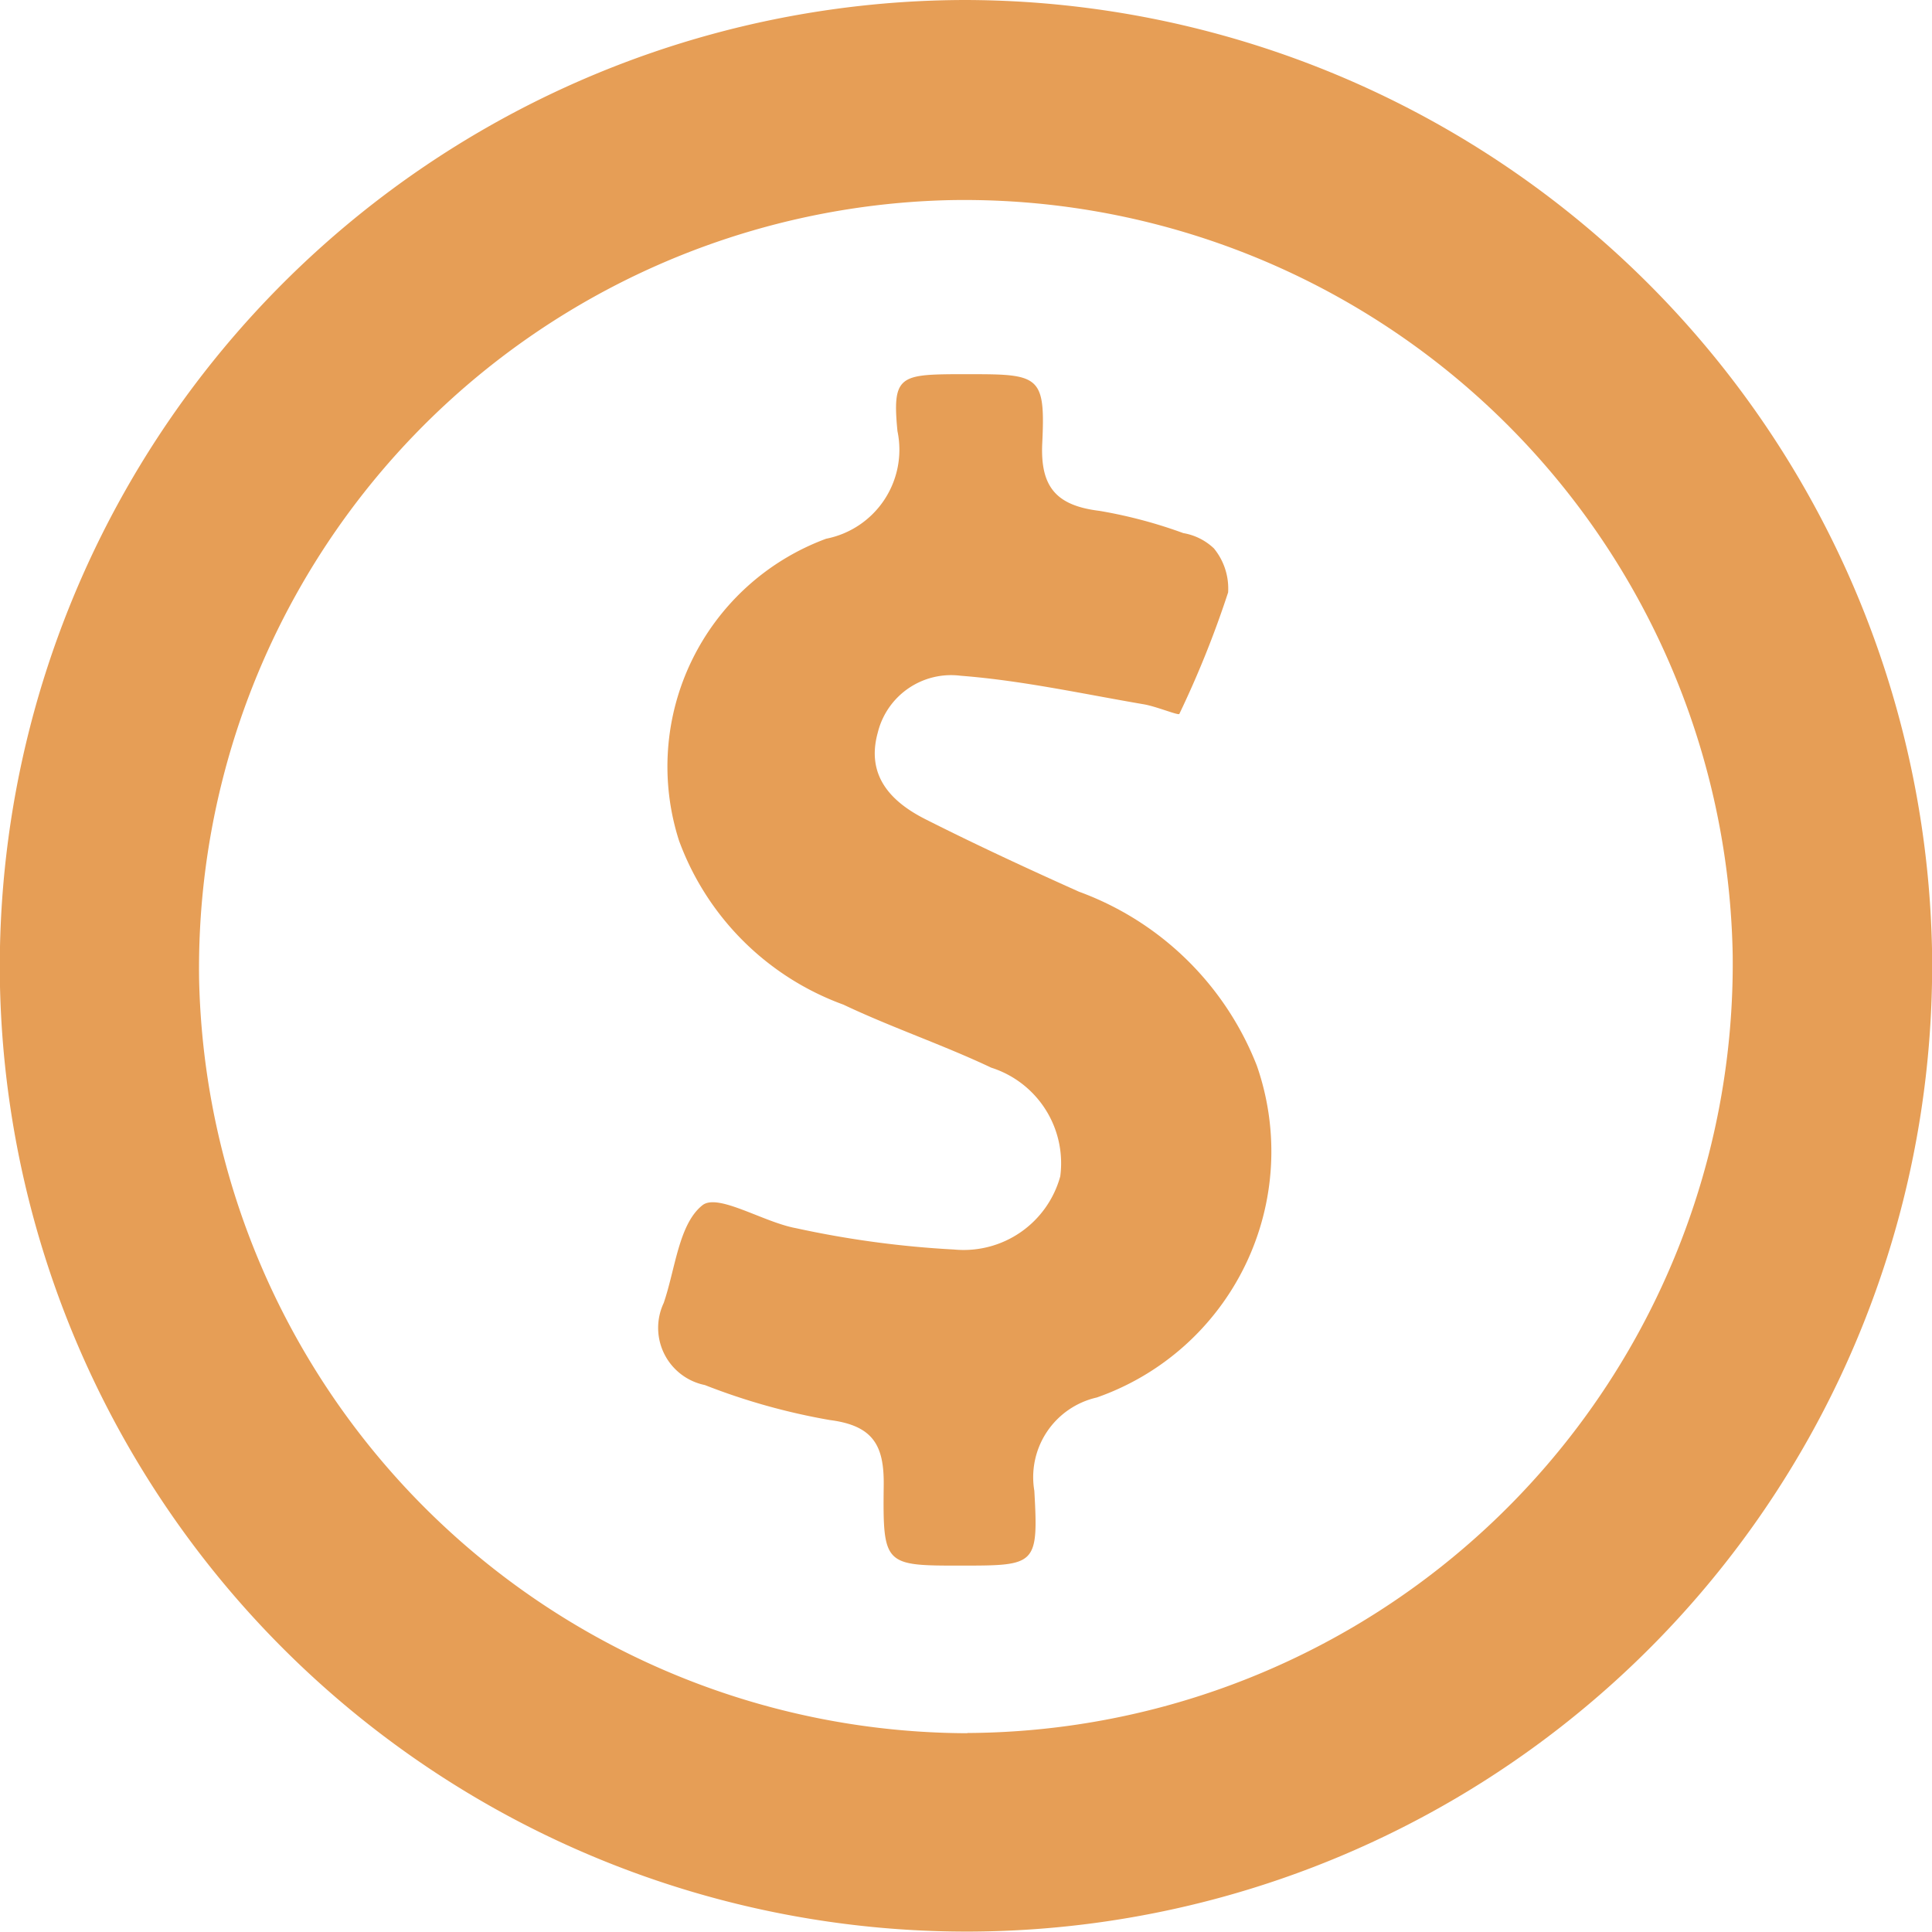 <svg xmlns="http://www.w3.org/2000/svg" width="37.107" height="37.1" viewBox="0 0 37.107 37.1"><defs><style>.a{fill:#e69e56;}</style></defs><g transform="translate(10686.898 -3265.211)"><g transform="translate(-10686.898 3265.211)"><path class="a" d="M-10668.362,3265.211a18.608,18.608,0,0,1,18.571,18.226,18.551,18.551,0,0,1-18.5,18.873,18.572,18.572,0,0,1-18.609-18.255A18.572,18.572,0,0,1-10668.362,3265.211Zm.043,33.285a14.775,14.775,0,0,0,14.7-14.941,14.76,14.76,0,0,0-15.045-14.5,14.758,14.758,0,0,0-14.41,14.962A14.8,14.8,0,0,0-10668.319,3298.5Z" transform="translate(10686.898 -3265.211)"/><path class="a" d="M-10624.869,3320.028c-1.48,0-1.51,0-1.492-1.541.01-.765-.2-1.148-1.035-1.255a12.343,12.343,0,0,1-2.4-.672,1.121,1.121,0,0,1-.791-1.575c.225-.654.289-1.519.746-1.88.3-.232,1.166.326,1.795.442a18.934,18.934,0,0,0,3.039.41,1.923,1.923,0,0,0,2.037-1.406,1.926,1.926,0,0,0-1.326-2.087c-.93-.44-1.91-.77-2.838-1.21a5.289,5.289,0,0,1-3.158-3.149,4.664,4.664,0,0,1,2.826-5.8,1.742,1.742,0,0,0,1.369-2.067c-.1-1.022.037-1.085,1.063-1.093.139,0,.279,0,.418,0,1.25,0,1.361.064,1.3,1.325-.041.855.283,1.2,1.1,1.3a9.145,9.145,0,0,1,1.609.427,1.124,1.124,0,0,1,.588.294,1.215,1.215,0,0,1,.273.845,19.179,19.179,0,0,1-.937,2.334c-.016.034-.441-.144-.684-.185-1.17-.2-2.336-.457-3.514-.548a1.45,1.45,0,0,0-1.594,1.092c-.23.83.256,1.332.922,1.667.967.488,1.951.944,2.941,1.388a5.809,5.809,0,0,1,3.418,3.343,5.007,5.007,0,0,1-3.074,6.372,1.569,1.569,0,0,0-1.2,1.792C-10623.387,3320.024-10623.439,3320.027-10624.869,3320.028Z" transform="translate(10643.334 -3289.958)"/></g></g></svg>